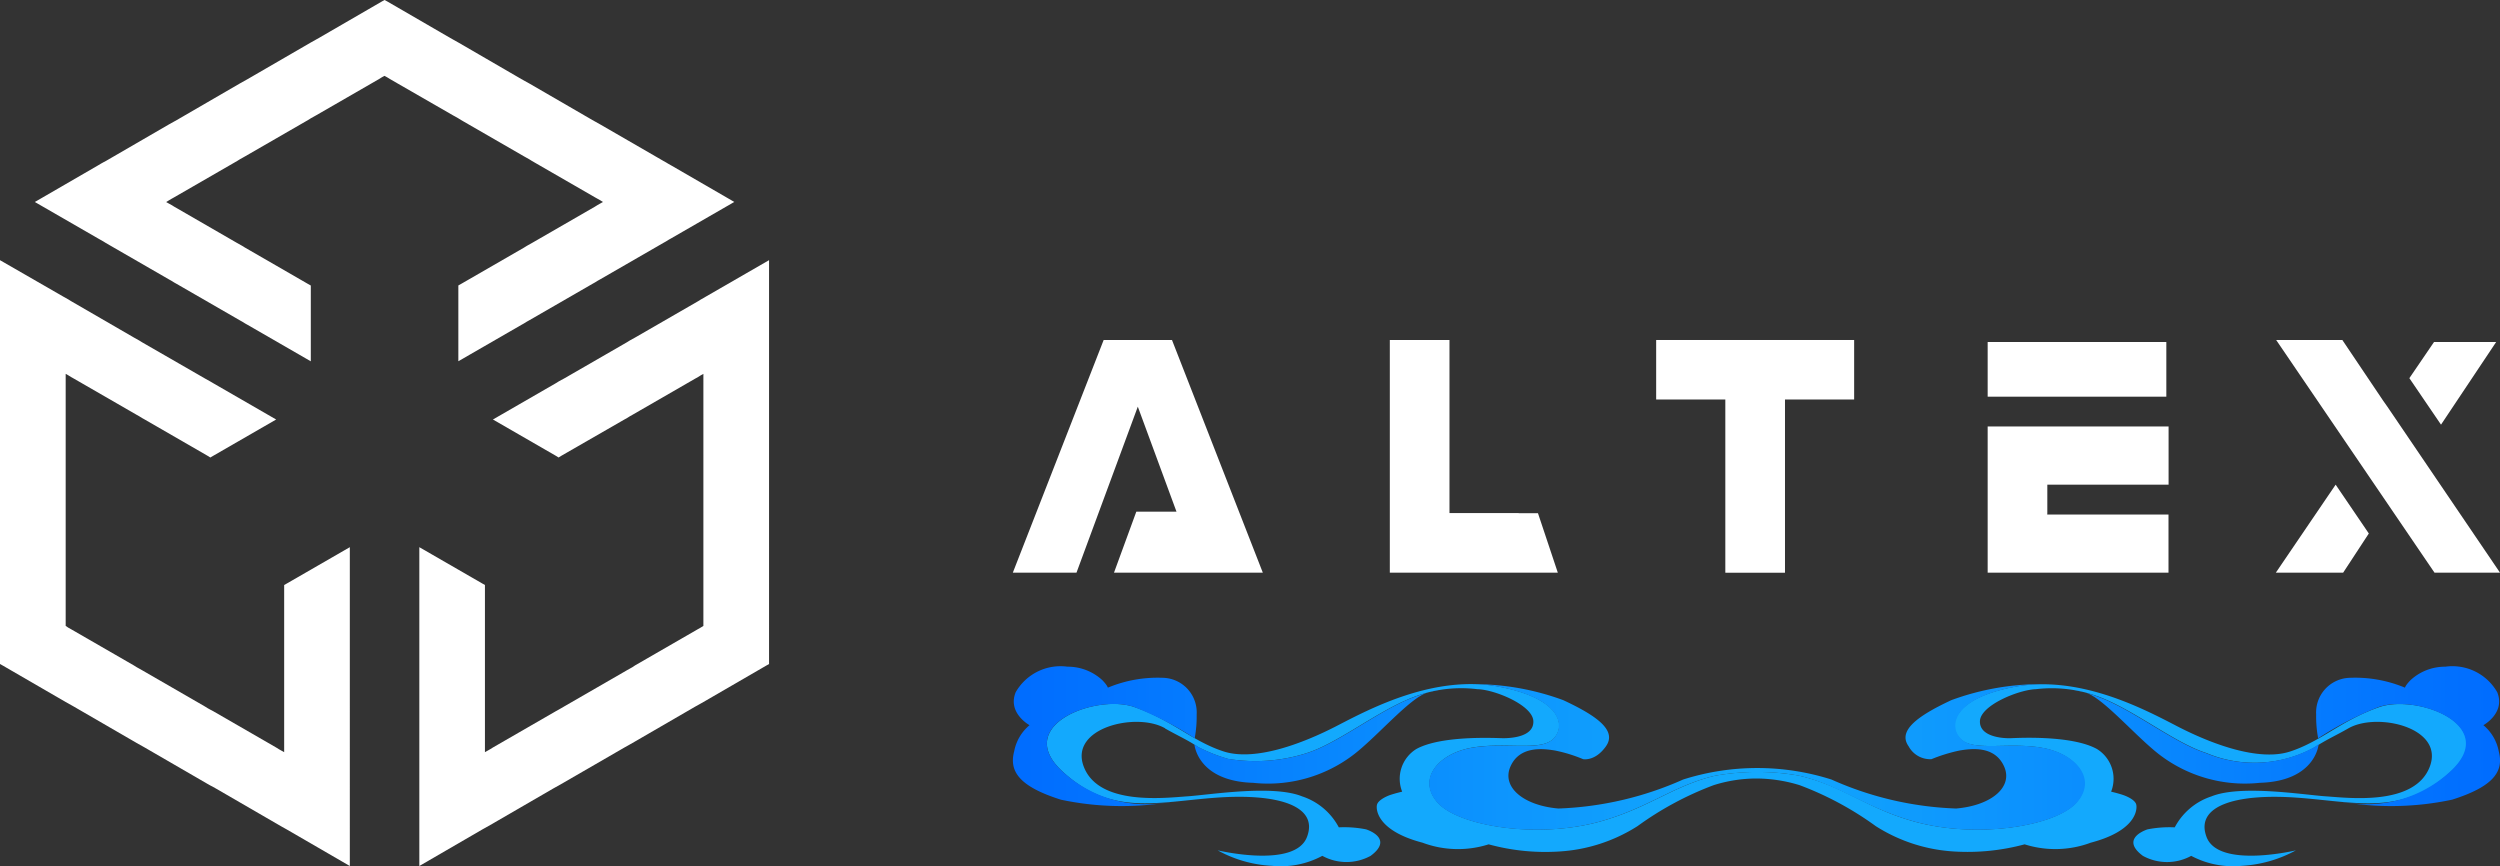 <svg id="tsagaan_sar-07" data-name="tsagaan sar-07" xmlns="http://www.w3.org/2000/svg" xmlns:xlink="http://www.w3.org/1999/xlink" width="115.452" height="40" viewBox="0 0 115.452 40">
  <rect x="0" y="0" width="115.452" height="40" fill="#333333" stroke="none"/>
  <defs>
    <linearGradient id="linear-gradient" y1="0.5" x2="1" y2="0.5" gradientUnits="objectBoundingBox">
      <stop offset="0" stop-color="#006cff"/>
      <stop offset="0.49" stop-color="#13a9fd"/>
      <stop offset="1" stop-color="#006cff"/>
    </linearGradient>
  </defs>
  <path id="Path_6212" data-name="Path 6212" d="M13,41.764l.123.069.123.069,2.909,1.686V28.864l-2.909,1.678-.123.069v7.72L13,38.262l-.123-.069-.123-.077L9.844,36.437l-.131-.069L9.59,36.3l-.123-.077L6.558,34.544l-.123-.069-.123-.069-.123-.077L3.279,32.651l-.123-.069L3.033,32.5V20.859l.123.069.123.077.123.069,2.909,1.678.123.069.123.077.123.069L9.59,24.646l.123.077.131-.077,2.909-1.678L9.844,21.29l-.131-.077-.123-.069-.123-.069L6.558,19.4l-.123-.077-.123-.069-.123-.069L3.279,17.5l-.123-.077-.123-.069-.123-.069L0,15.61V34.259l.123.069,2.909,1.686.123.069.123.069.123.069,2.909,1.686.123.069.123.069.123.069L9.59,39.8l.123.069.131.069.123.069,2.909,1.686Z" transform="translate(0 -3.595)" fill="#fff"/>
  <path id="Path_6213" data-name="Path 6213" d="M5.123,11.076l.123.069.123.077L8.278,12.9l.123.069.123.077.123.069,2.909,1.678.123.069.123.077.123.069,2.909,1.678v-3.5l-.123-.069L11.8,11.437l-.123-.077-.123-.069-.123-.069L8.525,9.544,8.4,9.467,8.278,9.4l-.123-.069.123-.077L8.4,9.182l.123-.069,2.909-1.678.123-.077.123-.069L11.8,7.22l2.909-1.678.123-.077.123-.069.123-.069,2.909-1.678.123-.077.123-.069.131.069.123.077L21.4,5.326l.123.069.123.069.123.077L24.68,7.22l.123.069.123.069.123.077,2.909,1.678.123.069.123.069.123.077-.123.069-.123.069-.123.077-2.909,1.678-.123.069-.123.069-.123.077-2.909,1.678-.123.069v3.5l2.909-1.678.123-.069.123-.077.123-.069,2.909-1.678.123-.069.123-.077.123-.069,2.909-1.678.123-.069.123-.077.123-.069,2.909-1.678L31.484,7.643l-.123-.069L31.238,7.5l-.123-.069L28.205,5.749l-.123-.069-.123-.069-.123-.069L24.926,3.856,24.8,3.787l-.123-.069-.123-.069L21.648,1.963l-.123-.069L21.4,1.824l-.123-.069L18.369.069,18.238,0l-.123.069L15.205,1.755l-.123.069-.123.069-.123.069L11.926,3.648l-.123.069-.123.069-.123.069L8.648,5.542l-.123.069L8.4,5.68l-.123.069L5.369,7.435,5.246,7.5l-.123.069L5,7.643,2.09,9.328,5,11.006Z" transform="translate(-0.481)" fill="#fff"/>
  <path id="Path_6214" data-name="Path 6214" d="M38.283,17.357l-.123.069-.123.077-2.909,1.678L35,19.251l-.123.069-.123.077-2.909,1.678-.131.069-.123.069-.123.077-2.909,1.678,2.909,1.678.123.077.123-.077,2.917-1.678.123-.069.123-.077L35,22.753l2.909-1.678.123-.069.123-.077.123-.069V32.5l-.123.077-.123.069-2.909,1.678L35,34.406l-.123.069-.123.069-2.909,1.678-.131.077-.123.069-.123.069-2.909,1.678-.123.077-.123.069-.123.069v-7.72l-.123-.069L25.16,28.864V43.588L28.069,41.9l.123-.069.123-.069.123-.069,2.909-1.686.123-.069.123-.069.123-.069,2.917-1.686.123-.069.123-.069L35,37.908l2.909-1.686.123-.069.123-.069.123-.069,2.909-1.686.123-.069V15.61l-2.909,1.678Z" transform="translate(-5.795 -3.595)" fill="#fff"/>
  <rect id="Rectangle_5578" data-name="Rectangle 5578" width="8.251" height="2.525" transform="translate(91.792 15.794)" fill="#fff"/>
  <path id="Path_6215" data-name="Path 6215" d="M99.37,23.148h3.194v8h2.755v-8h3.194V20.4H99.37Z" transform="translate(-22.887 -4.699)" fill="#fff"/>
  <path id="Path_6216" data-name="Path 6216" d="M122.015,29.585V28.276h5.6V25.59H119.26v6.75h8.351V29.654h-5.6Z" transform="translate(-27.468 -5.894)" fill="#fff"/>
  <path id="Path_6217" data-name="Path 6217" d="M136.55,33.144h3.109l1.185-1.809-1.532-2.255Z" transform="translate(-31.45 -6.698)" fill="#fff"/>
  <path id="Path_6218" data-name="Path 6218" d="M141.7,23.471h0l-.185-.262L139.626,20.4H136.57l7.312,10.745h3.025Z" transform="translate(-31.455 -4.699)" fill="#fff"/>
  <path id="Path_6219" data-name="Path 6219" d="M148.57,20.52H145.7l-1.139,1.67,1.462,2.147Z" transform="translate(-33.295 -4.726)" fill="#fff"/>
  <path id="Path_6220" data-name="Path 6220" d="M64.965,20.4,60.77,31.145h2.94l2.832-7.666,1.786,4.849H66.473l-1.031,2.817h6.873L68.12,20.4Z" transform="translate(-13.997 -4.699)" fill="#fff"/>
  <path id="Path_6221" data-name="Path 6221" d="M90.232,28.4H89.34v-.008H86.145V20.4H83.39V31.145h7.758Z" transform="translate(-19.207 -4.699)" fill="#fff"/>
  <path id="Path_6222" data-name="Path 6222" d="M68.275,43.09c-1.316-.762-4.456-.031-3.756,1.778s3.756,1.432,4.787,1.362,3.933-.546,5.288,0a2.963,2.963,0,0,1,1.7,1.432,5.253,5.253,0,0,1,1.255.092c.369.123,1.155.531.216,1.224a2.319,2.319,0,0,1-2.232,0,4.046,4.046,0,0,1-2.317.462,5.769,5.769,0,0,1-2.517-.716s3.564.854,4.125-.616-1.416-2.017-4.187-1.816-4.887.87-7.135-1.239S65.089,41.5,66.836,42.1s2.671,1.578,4.133,2.055,3.687-.377,5.234-1.178,4.51-2.378,7.5-1.809,3.086,1.917,2.455,2.448-2.271.092-3.771.377-2.471,1.439-1.532,2.517,4.564,1.7,7.5.885c2.24-.623,3.44-1.678,5.318-2.117a11.037,11.037,0,0,1,3.895,0,.073.073,0,0,1,.054.015h0c2.032.493,3.033,1.485,5.242,2.1,2.932.816,6.55.2,7.481-.877s-.031-2.232-1.532-2.517-3.133.162-3.771-.377-.531-1.886,2.448-2.448,5.942,1,7.5,1.809,3.771,1.655,5.234,1.178,2.386-1.455,4.133-2.055,5.588.839,3.333,2.948-4.372,1.439-7.135,1.239-4.741.346-4.187,1.816,4.125.616,4.125.616a5.894,5.894,0,0,1-2.517.716,4.123,4.123,0,0,1-2.317-.462,2.319,2.319,0,0,1-2.232,0c-.931-.693-.146-1.1.216-1.224a5.253,5.253,0,0,1,1.255-.092,2.963,2.963,0,0,1,1.7-1.432c1.355-.546,4.256-.069,5.288,0s4.087.454,4.787-1.362-2.432-2.54-3.756-1.778c-.562.323-1.039.531-1.532.862a5.75,5.75,0,0,1-5.026.277c-1.37-.439-3.056-1.77-4.6-2.448a6.209,6.209,0,0,0-3.271-.5c-.785.023-2.555.739-2.586,1.47s1.054.808,1.432.793,2.817-.139,3.972.5a1.617,1.617,0,0,1,.654,1.97s.3.069.531.146.585.246.631.454.015,1.2-2.1,1.755a4.684,4.684,0,0,1-3.056.077,10.135,10.135,0,0,1-3.256.331,7.555,7.555,0,0,1-3.617-1.17,14.835,14.835,0,0,0-3.517-1.893,6.852,6.852,0,0,0-1.986-.308,6.587,6.587,0,0,0-1.986.308,14.835,14.835,0,0,0-3.517,1.893,7.555,7.555,0,0,1-3.617,1.17,9.926,9.926,0,0,1-3.256-.331,4.674,4.674,0,0,1-3.056-.077c-2.117-.554-2.155-1.555-2.1-1.755s.4-.377.631-.454.531-.146.531-.146a1.617,1.617,0,0,1,.654-1.97c1.147-.631,3.587-.508,3.972-.5s1.47-.054,1.432-.793-1.8-1.455-2.586-1.47a6.131,6.131,0,0,0-3.271.5c-1.555.677-3.233,2.009-4.6,2.448a7.777,7.777,0,0,1-3.656.269,7.708,7.708,0,0,1-1.37-.546c-.485-.331-.97-.539-1.532-.862h0Z" transform="translate(-14.467 -9.455)" fill="#13a9fd" fill-rule="evenodd"/>
  <path id="Path_6223" data-name="Path 6223" d="M68,46.257a13.54,13.54,0,0,1-5.011-.115c-1.947-.616-2.4-1.324-2.155-2.24a2.062,2.062,0,0,1,.708-1.2s-1.031-.562-.639-1.524A2.384,2.384,0,0,1,63.295,40a2.355,2.355,0,0,1,1.609.623c.239.246.254.346.254.346a5.976,5.976,0,0,1,2.586-.454,1.6,1.6,0,0,1,1.516,1.693,5.455,5.455,0,0,1-.092,1.1,15.509,15.509,0,0,0-2.8-1.447c-1.755-.6-5.588.839-3.333,2.948a5.69,5.69,0,0,0,4.98,1.439h0Zm54.224,0a13.54,13.54,0,0,0,5.011-.115c1.947-.616,2.4-1.324,2.155-2.24a2.062,2.062,0,0,0-.708-1.2s1.031-.562.639-1.524A2.384,2.384,0,0,0,126.924,40a2.355,2.355,0,0,0-1.609.623c-.239.246-.254.346-.254.346a5.976,5.976,0,0,0-2.586-.454,1.6,1.6,0,0,0-1.516,1.693,5.456,5.456,0,0,0,.092,1.1,15.509,15.509,0,0,1,2.8-1.447c1.755-.6,5.588.839,3.333,2.948a5.69,5.69,0,0,1-4.98,1.439h0ZM69.137,43.578c.069.038.131.085.2.131a7.708,7.708,0,0,0,1.37.546,7.777,7.777,0,0,0,3.656-.269c1.37-.439,3.056-1.77,4.6-2.448A8.28,8.28,0,0,1,79.9,41.2c-.754.254-2.017,1.693-3.056,2.586a6.5,6.5,0,0,1-4.972,1.578c-2.586-.077-2.717-1.778-2.717-1.778h0ZM80,41.161c.162-.038.308-.069.454-.092-.1.023-.246.054-.454.092Zm41.085,2.417c-.069.038-.131.085-.2.131a5.75,5.75,0,0,1-5.026.277c-1.37-.439-3.056-1.77-4.6-2.448a8.28,8.28,0,0,0-.931-.339c.754.254,2.017,1.693,3.056,2.586a6.5,6.5,0,0,0,4.972,1.578c2.586-.077,2.717-1.778,2.717-1.778h0Zm-10.868-2.417c-.162-.038-.308-.069-.454-.092.1.023.246.054.454.092Zm-28.263-.354h0a6.435,6.435,0,0,1,1.262.123c2.986.57,3.086,1.917,2.455,2.448s-2.271.092-3.771.377-2.471,1.439-1.532,2.517,4.564,1.7,7.5.885c2.24-.623,3.44-1.678,5.318-2.117a10.647,10.647,0,0,1,1.316-.154h0a11.792,11.792,0,0,1,1.278,0h0a9.132,9.132,0,0,1,1.316.154c1.878.439,3.071,1.493,5.318,2.117,2.932.816,6.565.192,7.5-.885s-.031-2.232-1.532-2.517-3.133.162-3.771-.377-.531-1.886,2.455-2.448a7.874,7.874,0,0,1,1.262-.123h0a11.93,11.93,0,0,0-4.218.739c-1.632.762-2.471,1.432-1.97,2.132a1.13,1.13,0,0,0,1.054.593,7.475,7.475,0,0,1,1.3-.4c.6-.1,1.632-.208,2.055.739s-.585,1.8-2.217,1.94a15.357,15.357,0,0,1-5.757-1.339,11.31,11.31,0,0,0-6.85,0,15.436,15.436,0,0,1-5.757,1.339c-1.632-.139-2.632-1-2.217-1.94s1.455-.839,2.055-.739a6.805,6.805,0,0,1,1.3.4s.554.115,1.054-.593-.331-1.37-1.97-2.132a11.929,11.929,0,0,0-4.218-.739h0Z" transform="translate(-13.997 -9.212)" fill-rule="evenodd" fill="url(#linear-gradient)"/>
</svg>
